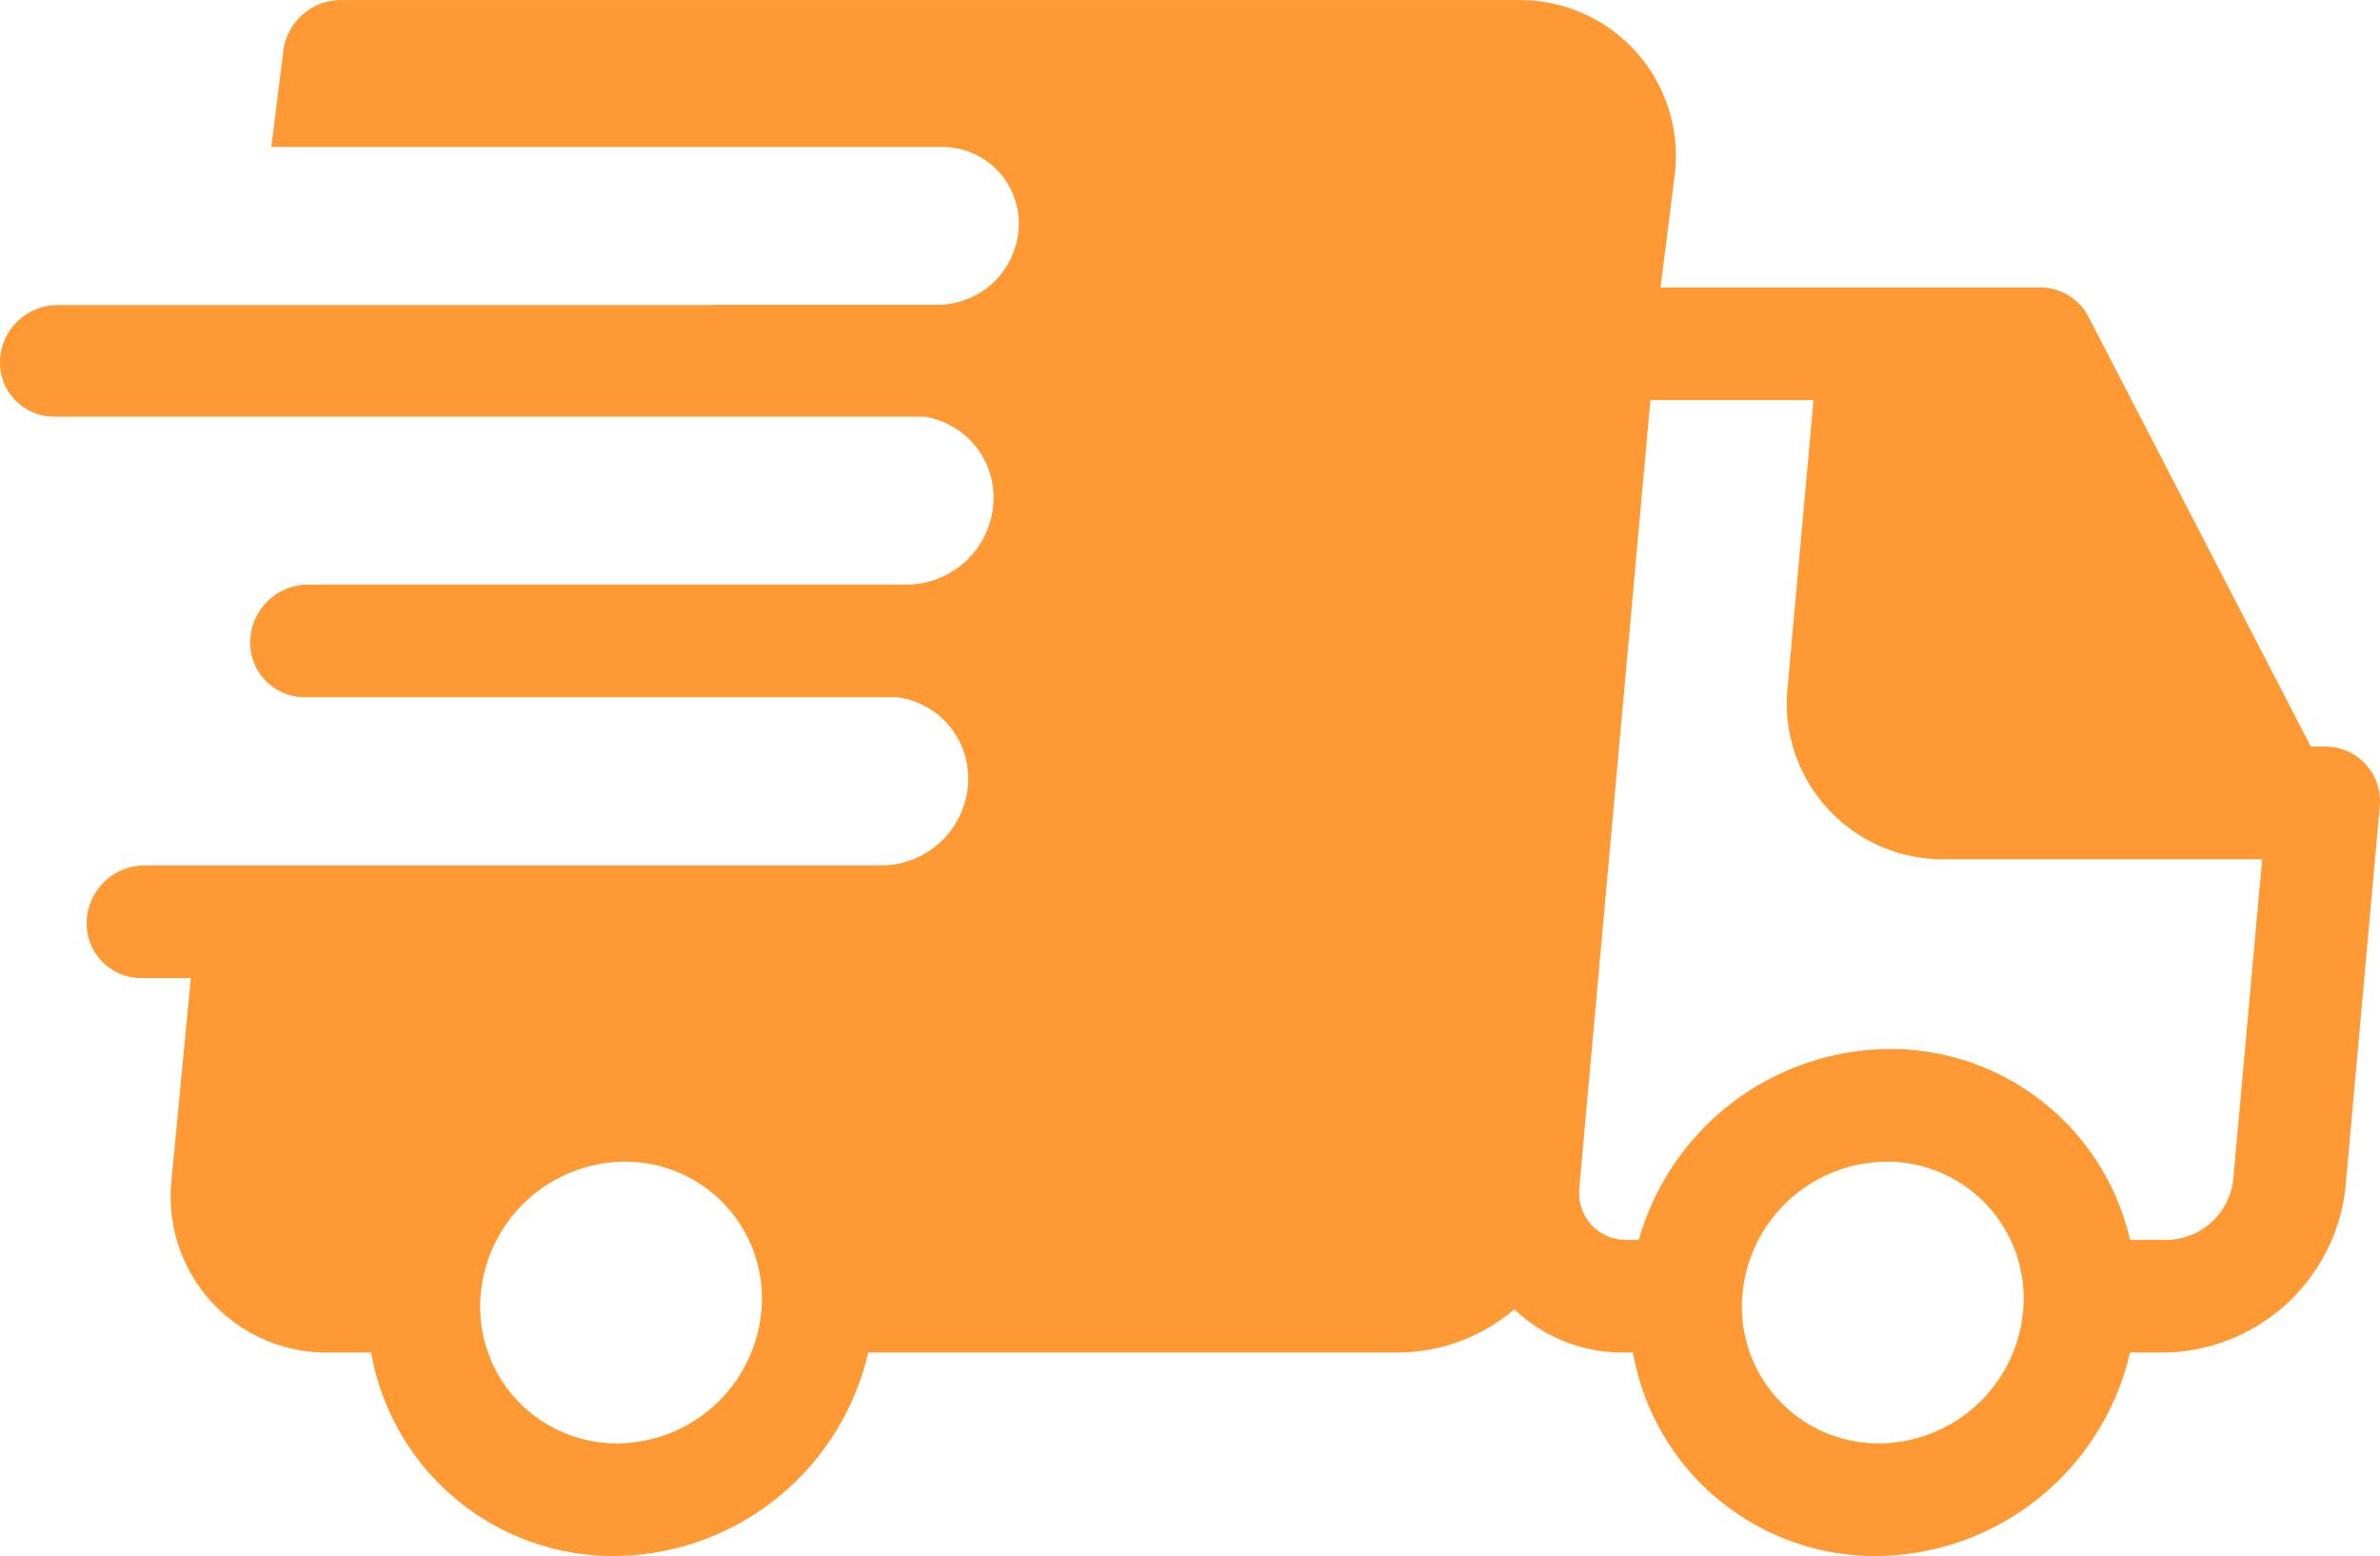 <svg xmlns="http://www.w3.org/2000/svg" width="76.495" height="50" viewBox="0 0 76.495 50">
  <path id="free-shipping" d="M76.494,98.926c0-.014,0-.029,0-.043a1.752,1.752,0,0,0-1.761-1.722h-.462L67.128,83.355a1.754,1.754,0,0,0-1.565-.946l-12.192,0,.465-3.687a5.01,5.01,0,0,0-5.05-5.547H10.947A1.87,1.87,0,0,0,9.1,74.857l-.379,3.038H30.276a2.456,2.456,0,0,1,2.468,2.535,2.617,2.617,0,0,1-2.6,2.535H22.953l0,.011H1.84A1.85,1.85,0,0,0,0,84.767a1.737,1.737,0,0,0,1.745,1.792H29.7a2.627,2.627,0,0,1,2.232,2.681,2.8,2.8,0,0,1-2.764,2.715H9.9a1.869,1.869,0,0,0-1.858,1.81A1.754,1.754,0,0,0,9.8,95.576H28.848a2.628,2.628,0,0,1,2.27,2.687,2.8,2.8,0,0,1-2.787,2.716H6.48v0H4.644a1.869,1.869,0,0,0-1.858,1.81,1.754,1.754,0,0,0,1.763,1.81H6.133l-.62,6.485a5.01,5.01,0,0,0,5.05,5.547h1.367a7.9,7.9,0,0,0,7.816,6.539,8.432,8.432,0,0,0,8.158-6.539H44.963a5.779,5.779,0,0,0,3.709-1.391,5.04,5.04,0,0,0,3.533,1.391h.281a7.9,7.9,0,0,0,7.816,6.539,8.432,8.432,0,0,0,8.158-6.539h1.126a5.947,5.947,0,0,0,5.8-5.316l1.1-12.222c0-.016,0-.033,0-.049s.005-.05.006-.075S76.494,98.941,76.494,98.926ZM19.842,119.551a4.391,4.391,0,0,1-4.408-4.526,4.678,4.678,0,0,1,4.645-4.526,4.391,4.391,0,0,1,4.408,4.526A4.677,4.677,0,0,1,19.842,119.551Zm40.554,0a4.391,4.391,0,0,1-4.408-4.526,4.678,4.678,0,0,1,4.645-4.526,4.391,4.391,0,0,1,4.408,4.526A4.677,4.677,0,0,1,60.4,119.551Zm11.381-8.465a2.18,2.18,0,0,1-2.1,1.926H68.462a7.9,7.9,0,0,0-7.734-6.134,8.433,8.433,0,0,0-8.055,6.134H52.3a1.538,1.538,0,0,1-1.157-.486,1.558,1.558,0,0,1-.381-1.209l2.283-25.29h5.243l-.831,9.207a5.01,5.01,0,0,0,5.05,5.547h10.2Z" transform="translate(0 -73.172)" fill="#f93"/>
</svg>
